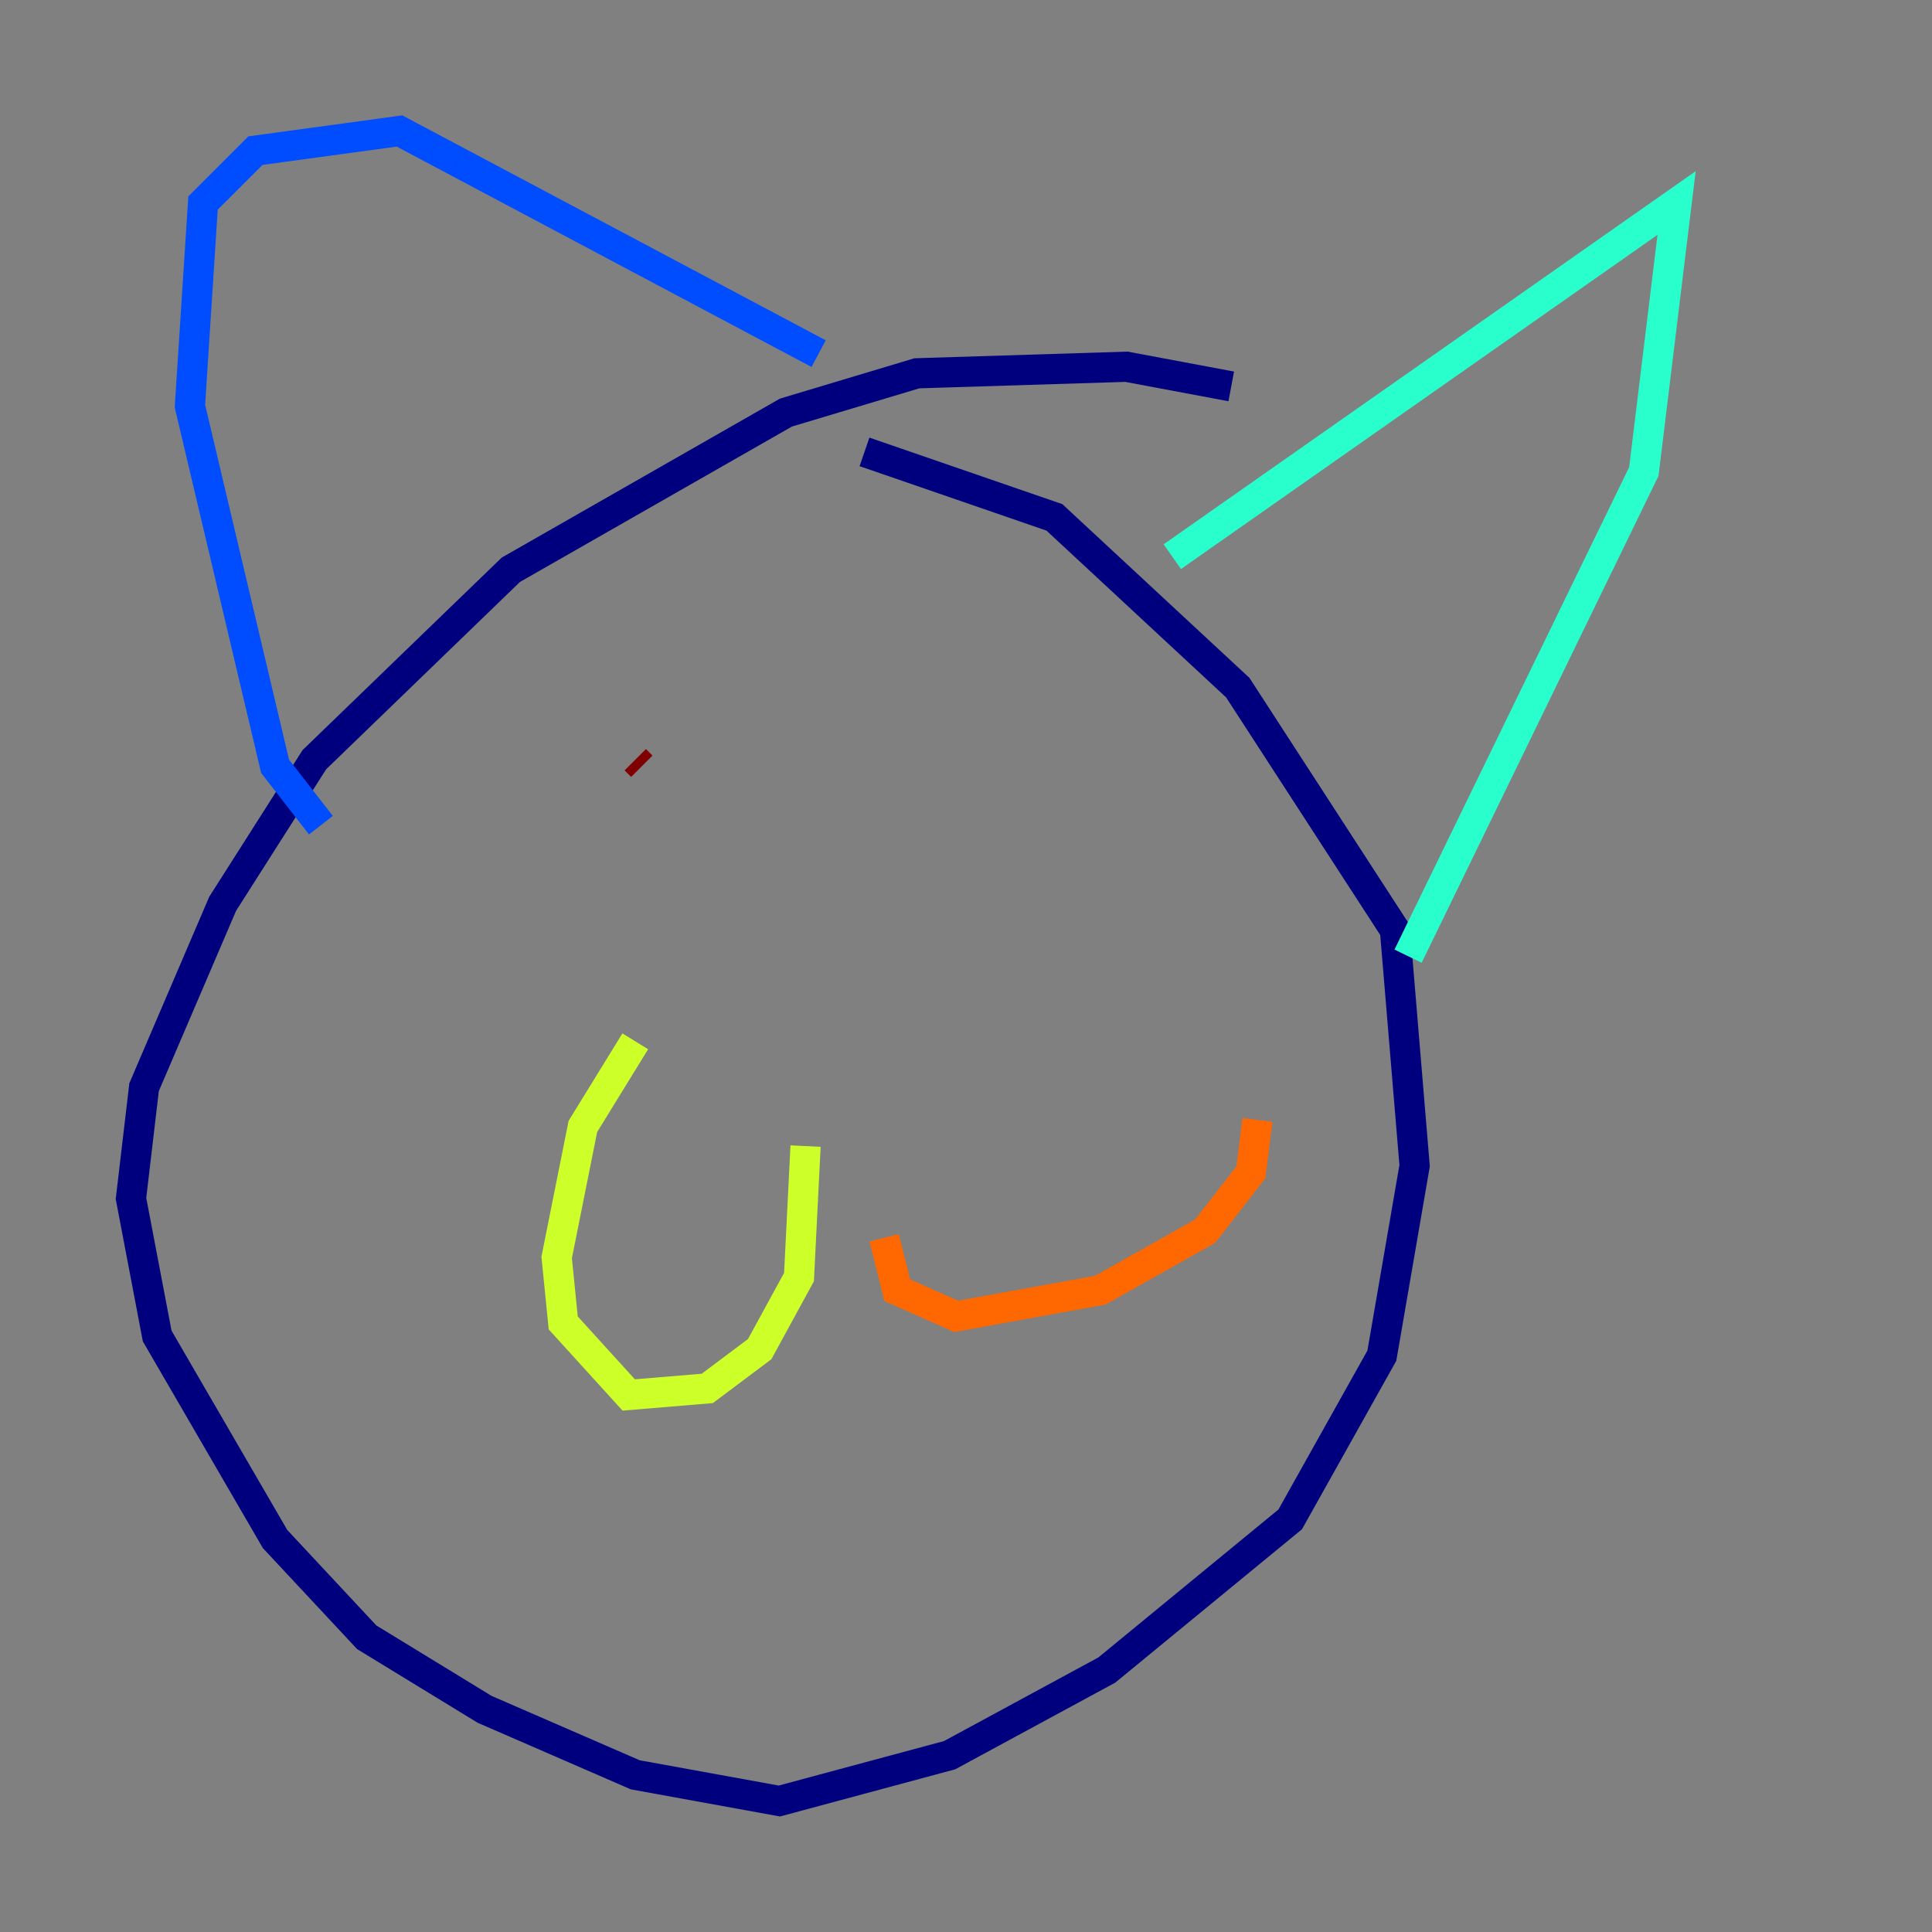 <?xml version="1.0" encoding="utf-8" ?>
<svg baseProfile="tiny" height="128" version="1.2" viewBox="0,0,128,128" width="128" xmlns="http://www.w3.org/2000/svg" xmlns:ev="http://www.w3.org/2001/xml-events" xmlns:xlink="http://www.w3.org/1999/xlink"><rect x="0" y="0" width="128" height="128" fill="#808080" stroke="none"/><defs /><polyline fill="none" points="81.573,25.6 74.63,24.298 60.746,24.732 52.068,27.336 33.844,37.749 20.827,50.332 14.752,59.878 9.546,72.027 8.678,79.403 10.414,88.515 18.224,101.966 24.298,108.475 32.108,113.248 42.088,117.586 51.634,119.322 62.915,116.285 73.329,110.644 85.478,100.664 91.552,89.817 93.722,77.234 92.42,61.614 82.007,45.559 69.858,34.278 57.275,29.939" stroke="#00007f" stroke-width="2" /><polyline fill="none" points="21.261,54.671 18.224,50.766 12.583,26.902 13.451,13.451 16.922,9.98 26.468,8.678 54.237,23.43" stroke="#004cff" stroke-width="2" /><polyline fill="none" points="77.668,36.881 111.078,13.451 108.909,31.241 93.288,63.349" stroke="#29ffcd" stroke-width="2" /><polyline fill="none" points="53.37,75.932 52.936,84.61 50.332,89.383 46.861,91.986 41.654,92.42 37.315,87.647 36.881,83.308 38.617,74.63 42.088,68.99" stroke="#cdff29" stroke-width="2" /><polyline fill="none" points="58.576,82.007 59.444,85.478 63.349,87.214 72.895,85.478 79.837,81.573 82.875,77.668 83.308,74.197" stroke="#ff6700" stroke-width="2" /><polyline fill="none" points="42.088,50.332 42.522,50.766" stroke="#7f0000" stroke-width="2" /></svg>